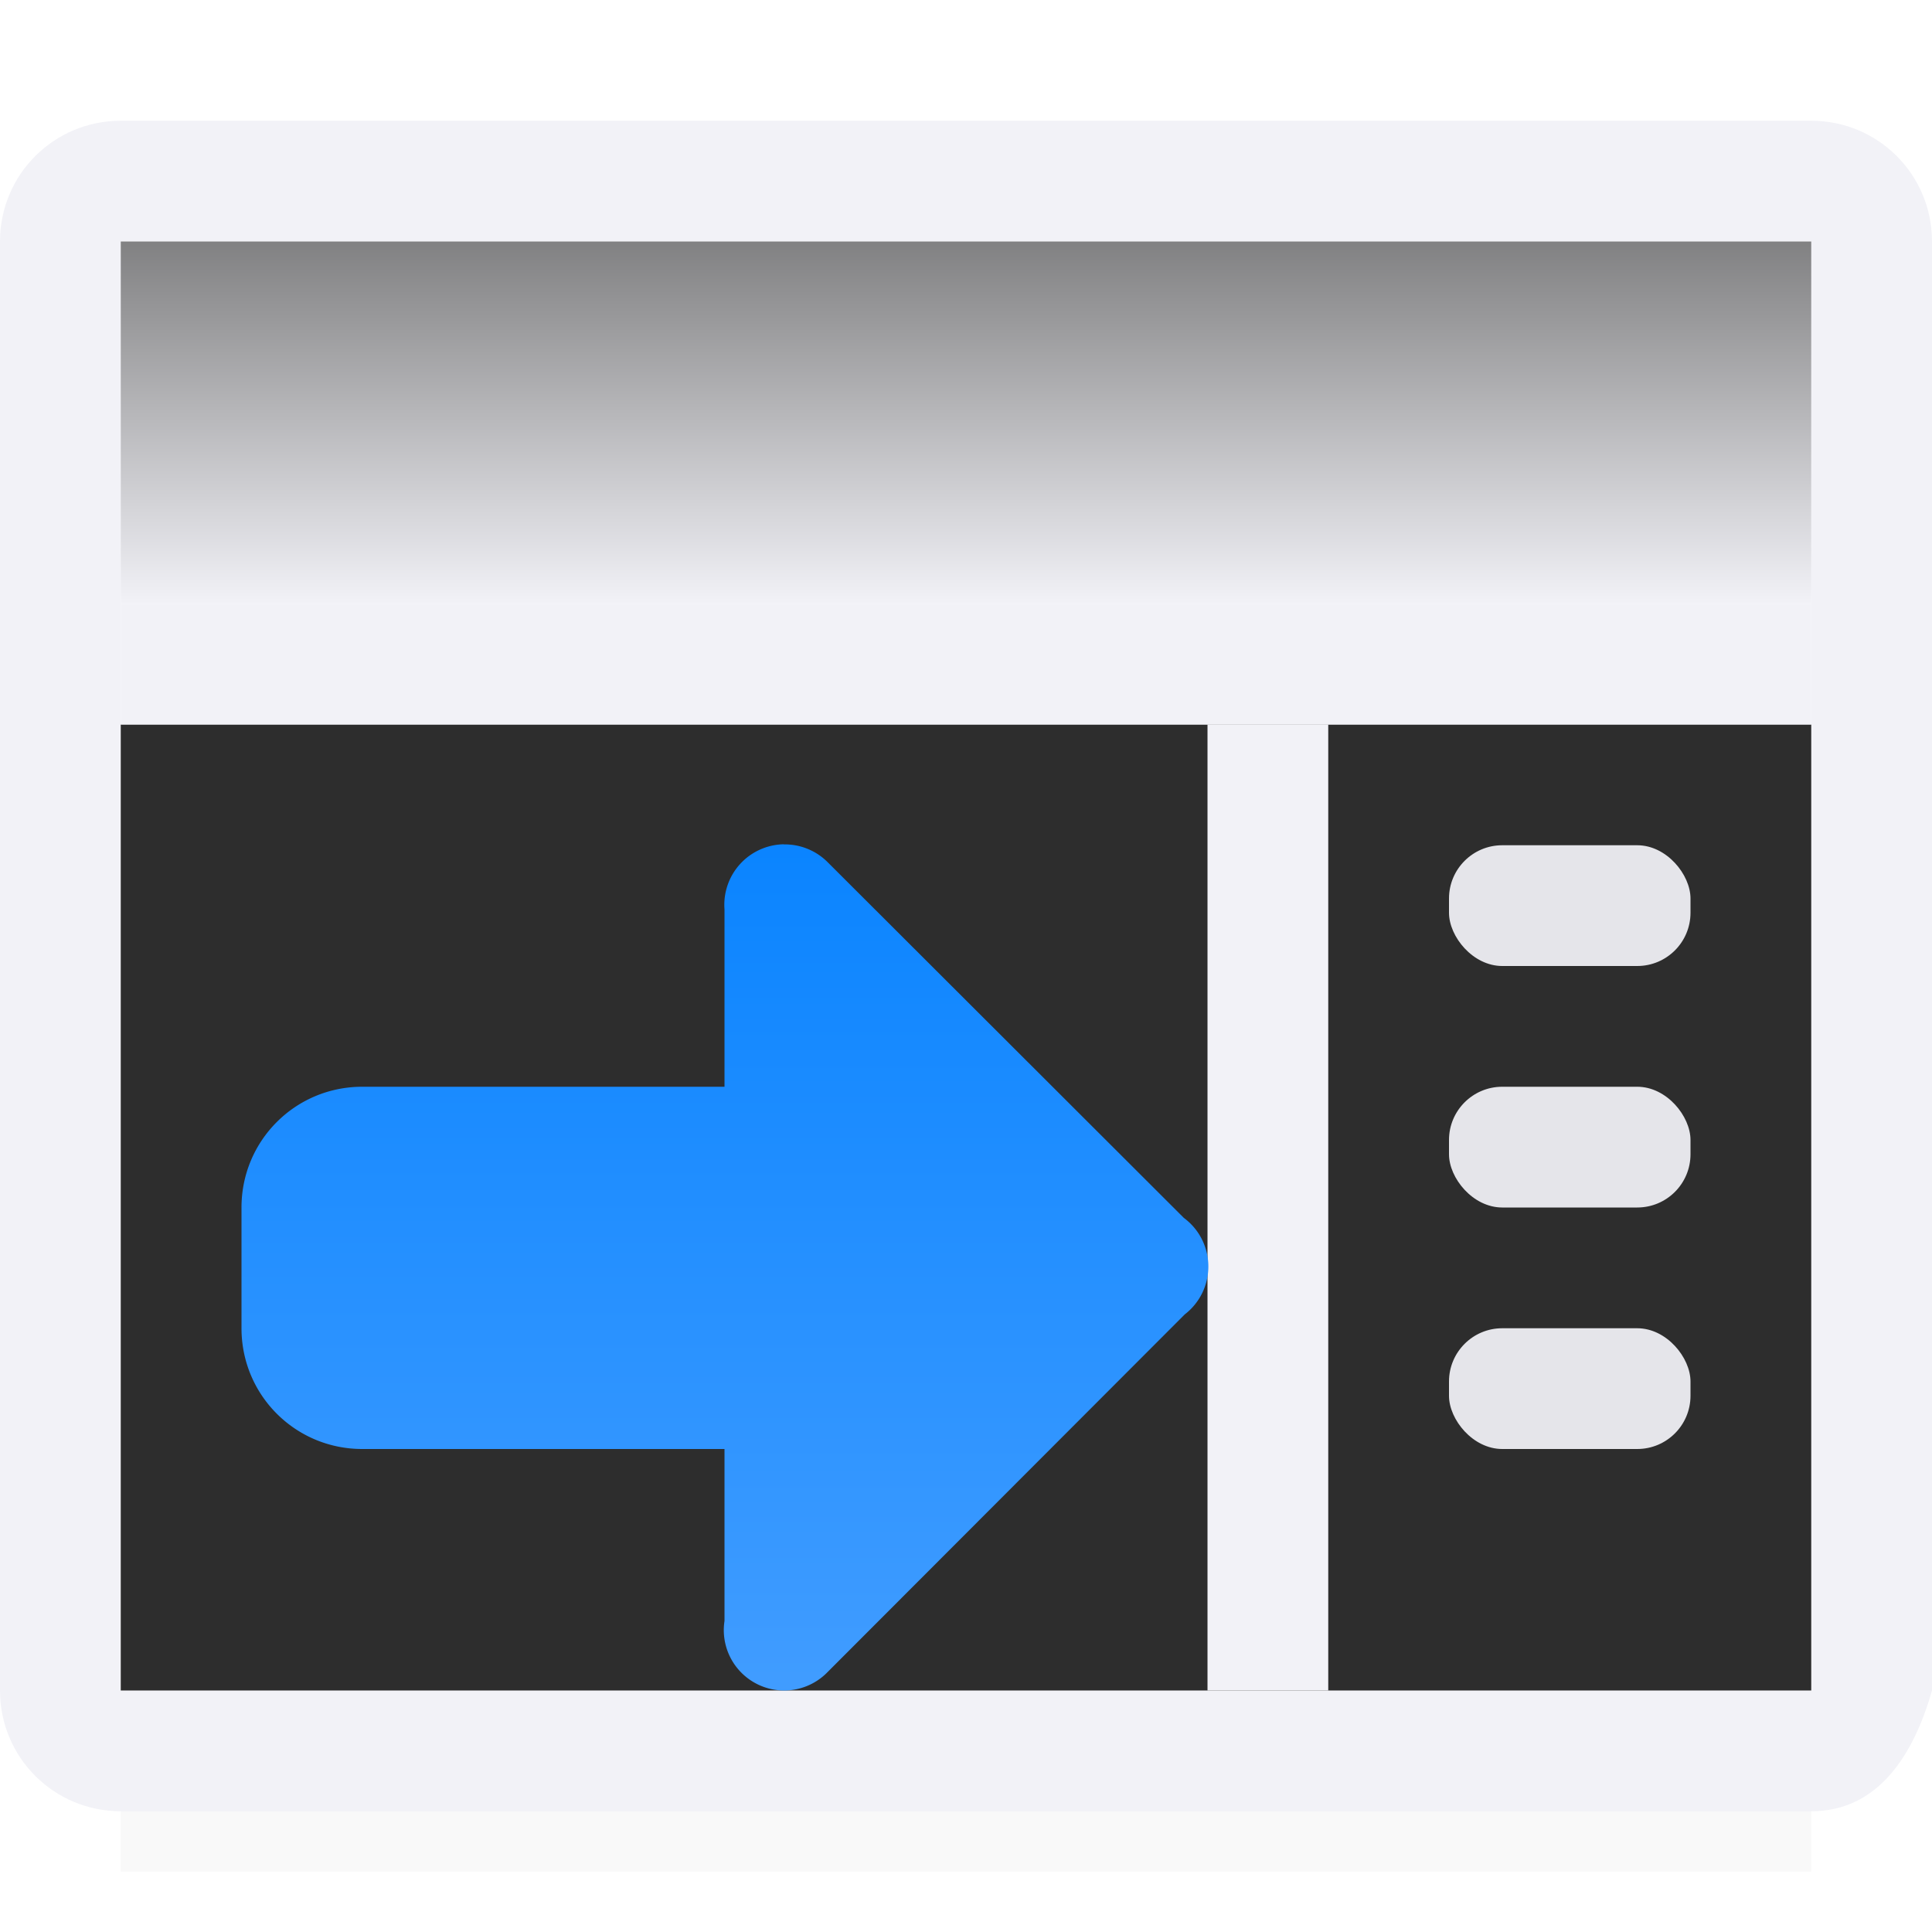 <svg viewBox="0 0 16 16" xmlns="http://www.w3.org/2000/svg" xmlns:xlink="http://www.w3.org/1999/xlink"><filter id="a" color-interpolation-filters="sRGB" height="1.095" width="1.097" x="-.049" y="-.047"><feGaussianBlur stdDeviation=".366"/></filter><linearGradient id="b" gradientUnits="userSpaceOnUse" x1="8.5" x2="8.5" y1="1" y2="5"><stop offset="0" stop-color="#5b5b5b"/><stop offset="1" stop-color="#f2f2f7"/></linearGradient><linearGradient id="c" gradientTransform="scale(1.006 .994)" gradientUnits="userSpaceOnUse" x1="6" x2="6" y1="14" y2="7"><stop offset="0" stop-color="#409cff"/><stop offset="1" stop-color="#0a84ff"/></linearGradient>

/&amp;amp;gt;<path d="m1 12.941h14v2.559h-14z" filter="url(#a)" opacity=".15" stroke-width="1.015"/><path d="m1 1c-.554 0-1 .446-1 1v12c0 .554.446 1 1 1h14c.554 0 .848-.467 1-1v-12c0-.554-.446-1-1-1zm0 1h14v12h-14z" fill="#f2f2f7"/><path d="m1 2h14v3h-14z" fill="url(#b)"/><path d="m1 6h14v8h-14z" fill="#2d2d2d"/><path d="m1 5h14v1h-14z" fill="#f2f2f7"/><path d="m10 14h1v-8h-1z" fill="#f2f2f7"/><path d="m6.492 6.992a.501.501 0 0 0 -.492.539v1.469h-3c-.554 0-1 .446-1 1v.506.494c0 .554.446 1 1 1h3v1.424a.5.5 0 0 0 .855.422l2.957-2.961a.5.5 0 0 0 .195-.404.5.5 0 0 0 -.203-.395l-2.951-2.947a.501.501 0 0 0 -.361-.146z" fill="url(#c)"/><g fill="#e5e5ea"><rect height="1" ry=".441" width="2" x="12" y="7"/><rect height="1" ry=".441" width="2" x="12" y="11"/><rect height="1" ry=".441" width="2" x="12" y="9"/></g></svg>